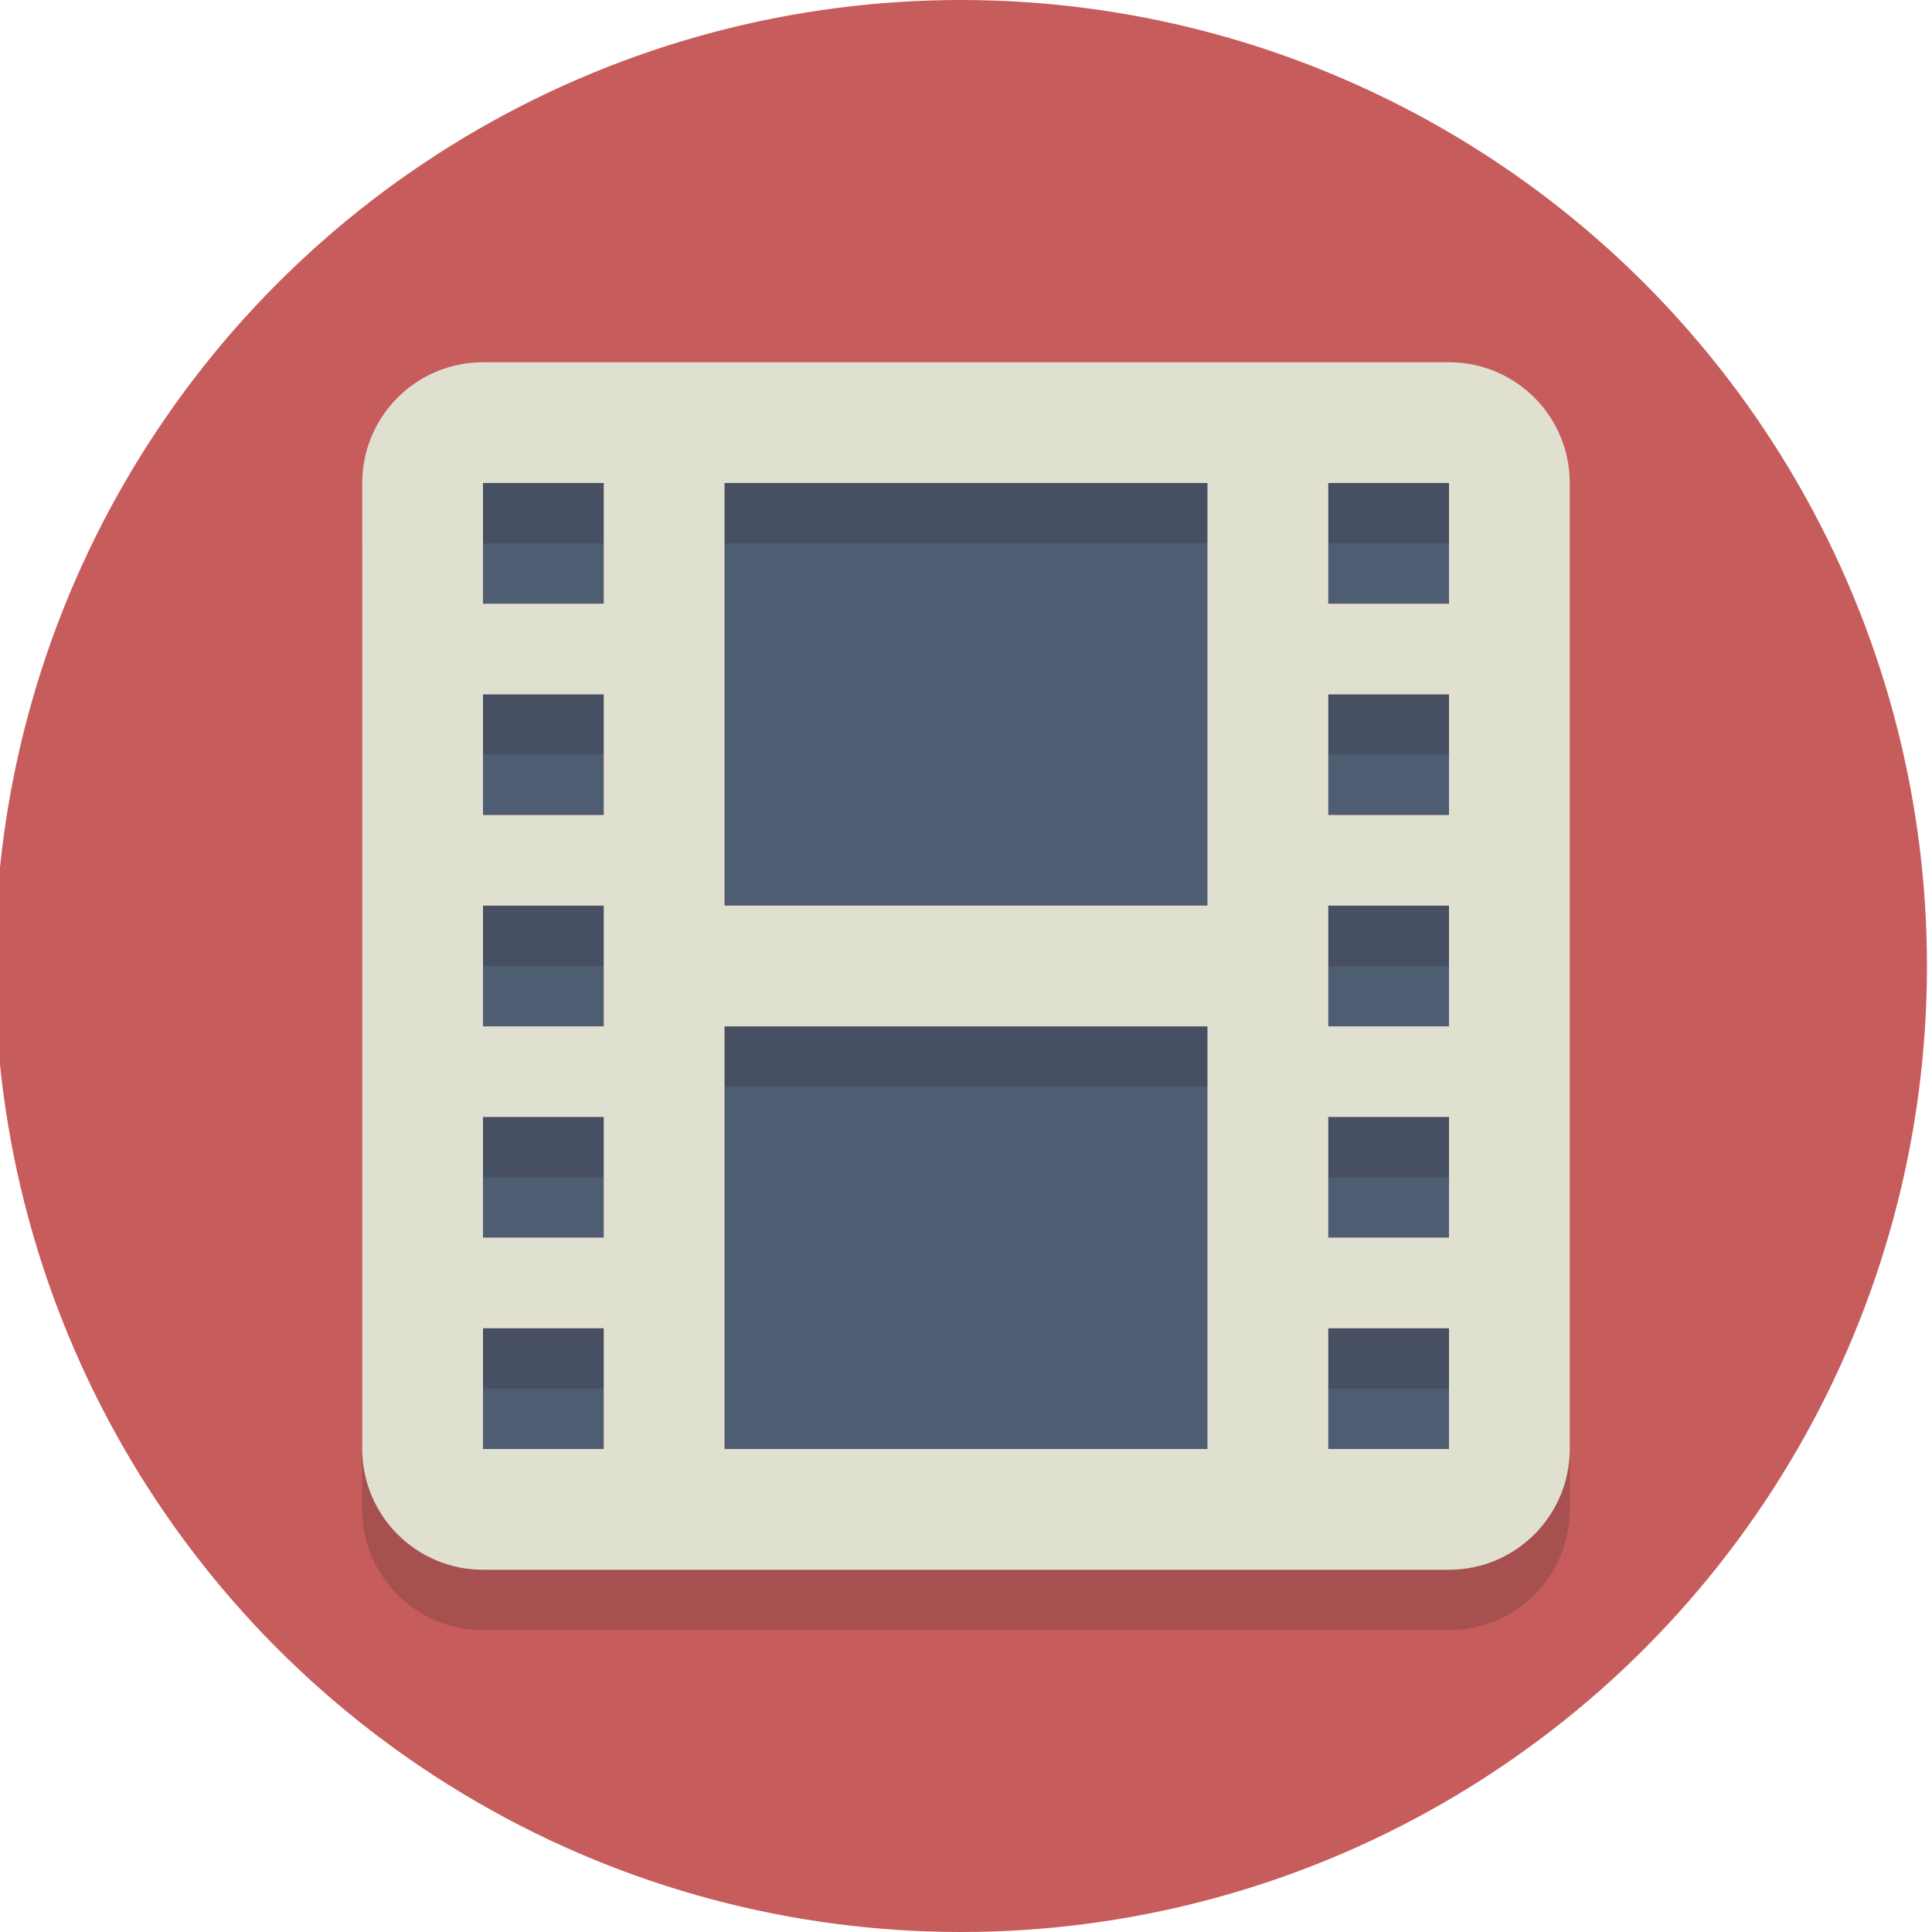 <?xml version="1.0"?><svg enable-background="new 0 0 64 64" height="64px" version="1.1" viewBox="0 0 64 64" width="64px" xml:space="preserve" xmlns="http://www.w3.org/2000/svg" xmlns:xlink="http://www.w3.org/1999/xlink"><g id="Layer_1"><g><circle cx="31.833" cy="32" fill="#C75C5C" r="32"/></g><g><g><rect fill="#4F5D73" height="4" width="4" x="16" y="30"/></g><g><rect fill="#4F5D73" height="4" width="4" x="16" y="37"/></g><g><rect fill="#4F5D73" height="4" width="4" x="16" y="44"/></g><g><rect fill="#4F5D73" height="4" width="4" x="16" y="23"/></g><g><rect fill="#4F5D73" height="4" width="4" x="16" y="16"/></g><g><rect fill="#4F5D73" height="4" width="4" x="44" y="30"/></g><g><rect fill="#4F5D73" height="4" width="4" x="44" y="37"/></g><g><rect fill="#4F5D73" height="4" width="4" x="44" y="44"/></g><g><rect fill="#4F5D73" height="4" width="4" x="44" y="23"/></g><g><rect fill="#4F5D73" height="4" width="4" x="44" y="16"/></g><g><rect fill="#4F5D73" height="14" width="16" x="24" y="16"/></g><g><rect fill="#4F5D73" height="14" width="16" x="24" y="34"/></g></g><g opacity="0.2"><path d="M48,14H16c-2.209,0-4,1.791-4,4v32c0,2.209,1.791,4,4,4h32c2.209,0,4-1.791,4-4V18    C52,15.791,50.209,14,48,14z M20,50h-4v-4h4V50z M20,43h-4v-4h4V43z M20,36h-4v-4h4V36z M20,29h-4v-4h4V29z M20,22h-4v-4h4V22z     M40,50H24V36h16V50z M40,32H24V18h16V32z M48,50h-4v-4h4V50z M48,43h-4v-4h4V43z M48,36h-4v-4h4V36z M48,29h-4v-4h4V29z M48,22    h-4v-4h4V22z" fill="#231F20"/></g><g><path d="M48,12H16c-2.209,0-4,1.791-4,4v32c0,2.209,1.791,4,4,4h32c2.209,0,4-1.791,4-4V16    C52,13.791,50.209,12,48,12z M20,48h-4v-4h4V48z M20,41h-4v-4h4V41z M20,34h-4v-4h4V34z M20,27h-4v-4h4V27z M20,20h-4v-4h4V20z     M40,48H24V34h16V48z M40,30H24V16h16V30z M48,48h-4v-4h4V48z M48,41h-4v-4h4V41z M48,34h-4v-4h4V34z M48,27h-4v-4h4V27z M48,20    h-4v-4h4V20z" fill="#E0E0D1"/></g></g><g id="Layer_2"/></svg>